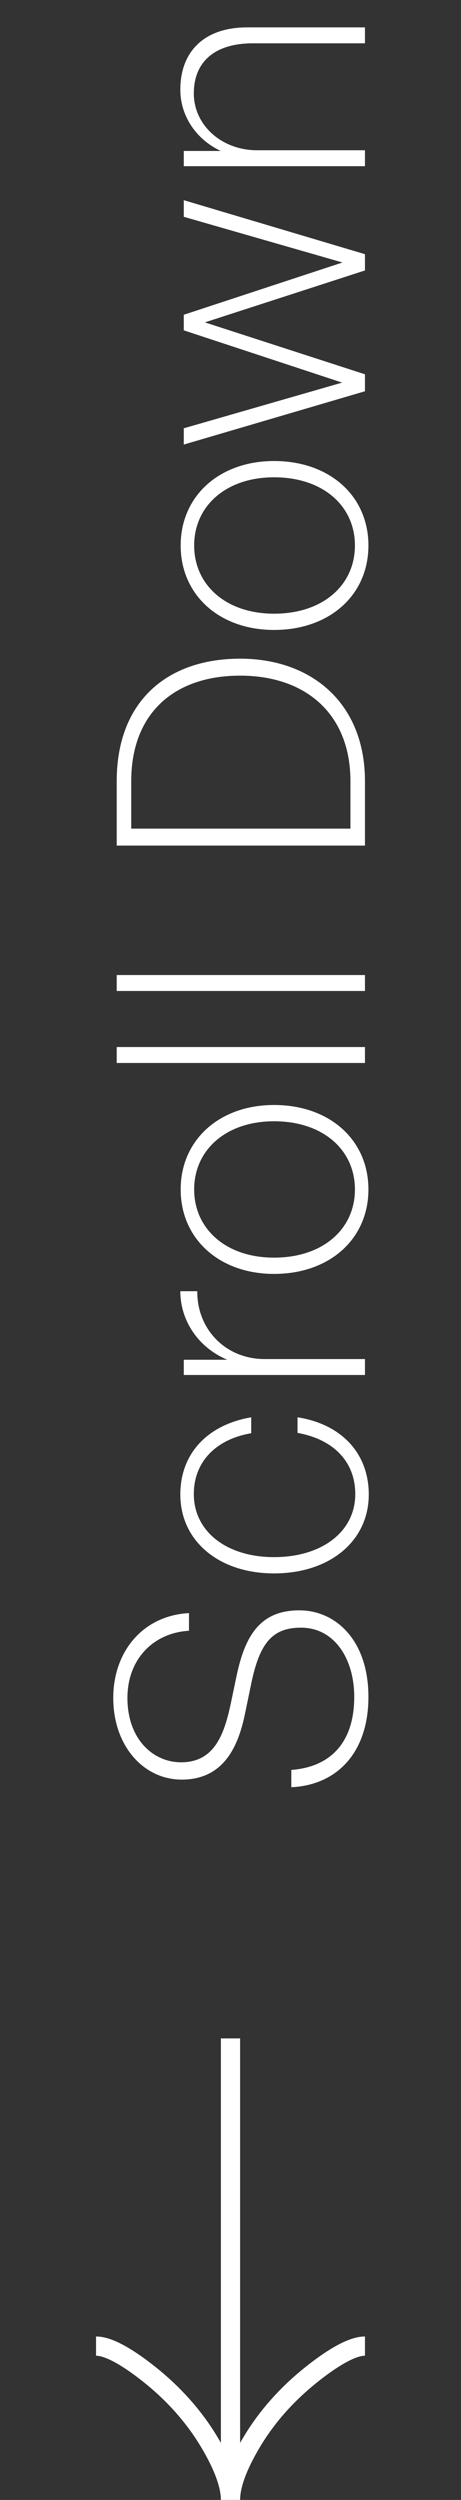 <svg width="24" height="130" viewBox="0 0 24 130" fill="none" xmlns="http://www.w3.org/2000/svg">
<rect x="0" y="0" width="24" height="130" fill="#333333" stroke="none"/>
<path d="M15.58 83.74C17.488 83.74 19.18 85.306 19.18 88.24C19.18 91.156 17.524 92.83 15.166 92.938V92.038C17.146 91.894 18.442 90.67 18.442 88.24C18.442 86.242 17.398 84.64 15.67 84.64C14.158 84.64 13.51 85.468 13.078 87.556L12.772 89.032C12.448 90.652 11.746 92.542 9.46 92.542C7.48 92.542 5.896 90.796 5.896 88.294C5.896 85.9 7.426 84.01 9.838 83.884V84.802C7.984 84.91 6.634 86.278 6.634 88.294C6.634 90.472 8.002 91.642 9.424 91.642C11.17 91.642 11.674 90.184 12.016 88.582L12.322 87.124C12.772 84.982 13.6 83.74 15.58 83.74ZM19.198 77.715C19.198 80.127 17.182 81.819 14.266 81.819C11.386 81.819 9.388 80.127 9.388 77.715C9.388 75.609 10.774 74.097 13.078 73.701V74.529C11.206 74.853 10.09 76.041 10.09 77.697C10.09 79.641 11.8 80.973 14.266 80.973C16.768 80.973 18.496 79.641 18.496 77.697C18.496 76.023 17.38 74.853 15.49 74.511V73.701C17.794 74.061 19.198 75.591 19.198 77.715ZM13.78 70.673H19V71.501H9.568V70.709H11.836C10.36 70.097 9.388 68.711 9.388 67.145H10.27C10.252 69.107 11.728 70.673 13.78 70.673ZM19.18 61.853C19.18 64.427 17.164 66.245 14.266 66.245C11.422 66.245 9.406 64.427 9.406 61.853C9.406 59.279 11.422 57.461 14.266 57.461C17.164 57.461 19.18 59.279 19.18 61.853ZM18.478 61.853C18.478 59.801 16.822 58.307 14.266 58.307C11.764 58.307 10.108 59.801 10.108 61.853C10.108 63.905 11.764 65.399 14.266 65.399C16.822 65.399 18.478 63.905 18.478 61.853ZM19 54.448V55.276H6.076V54.448H19ZM19 50.704V51.532H6.076V50.704H19ZM19 40.624V43.972H6.076L6.076 40.624C6.076 36.466 8.704 34.252 12.502 34.252C16.21 34.252 19 36.556 19 40.624ZM6.832 43.09H18.244V40.624C18.244 37.096 15.886 35.134 12.502 35.134C9.1 35.134 6.832 37.06 6.832 40.624V43.09ZM19.18 28.366C19.18 30.941 17.164 32.758 14.266 32.758C11.422 32.758 9.406 30.941 9.406 28.366C9.406 25.793 11.422 23.974 14.266 23.974C17.164 23.974 19.18 25.793 19.18 28.366ZM18.478 28.366C18.478 26.314 16.822 24.82 14.266 24.82C11.764 24.82 10.108 26.314 10.108 28.366C10.108 30.419 11.764 31.913 14.266 31.913C16.822 31.913 18.478 30.419 18.478 28.366ZM19 14.064L10.666 16.764L19 19.464V20.346L9.568 23.118V22.272L17.812 19.896L9.568 17.178V16.368L17.83 13.65L9.568 11.274V10.41L19 13.218V14.064ZM13.384 7.814H19V8.642H9.568V7.85H11.494C10.252 7.274 9.388 6.068 9.388 4.664C9.388 2.666 10.648 1.424 12.862 1.424H19V2.252H13.168C11.206 2.252 10.09 3.188 10.09 4.862C10.09 6.5 11.53 7.814 13.384 7.814Z" fill="white"/>
<path d="M19 122C18.258 122 17.15 122.733 16.22 123.475C15.02 124.429 13.973 125.569 13.174 126.876C12.575 127.856 12 129.044 12 130M12 130C12 129.044 11.425 127.855 10.826 126.876C10.026 125.569 8.979 124.429 7.781 123.475C6.85 122.733 5.74 122 5 122M12 130L12 106" stroke="white"/>
</svg>
